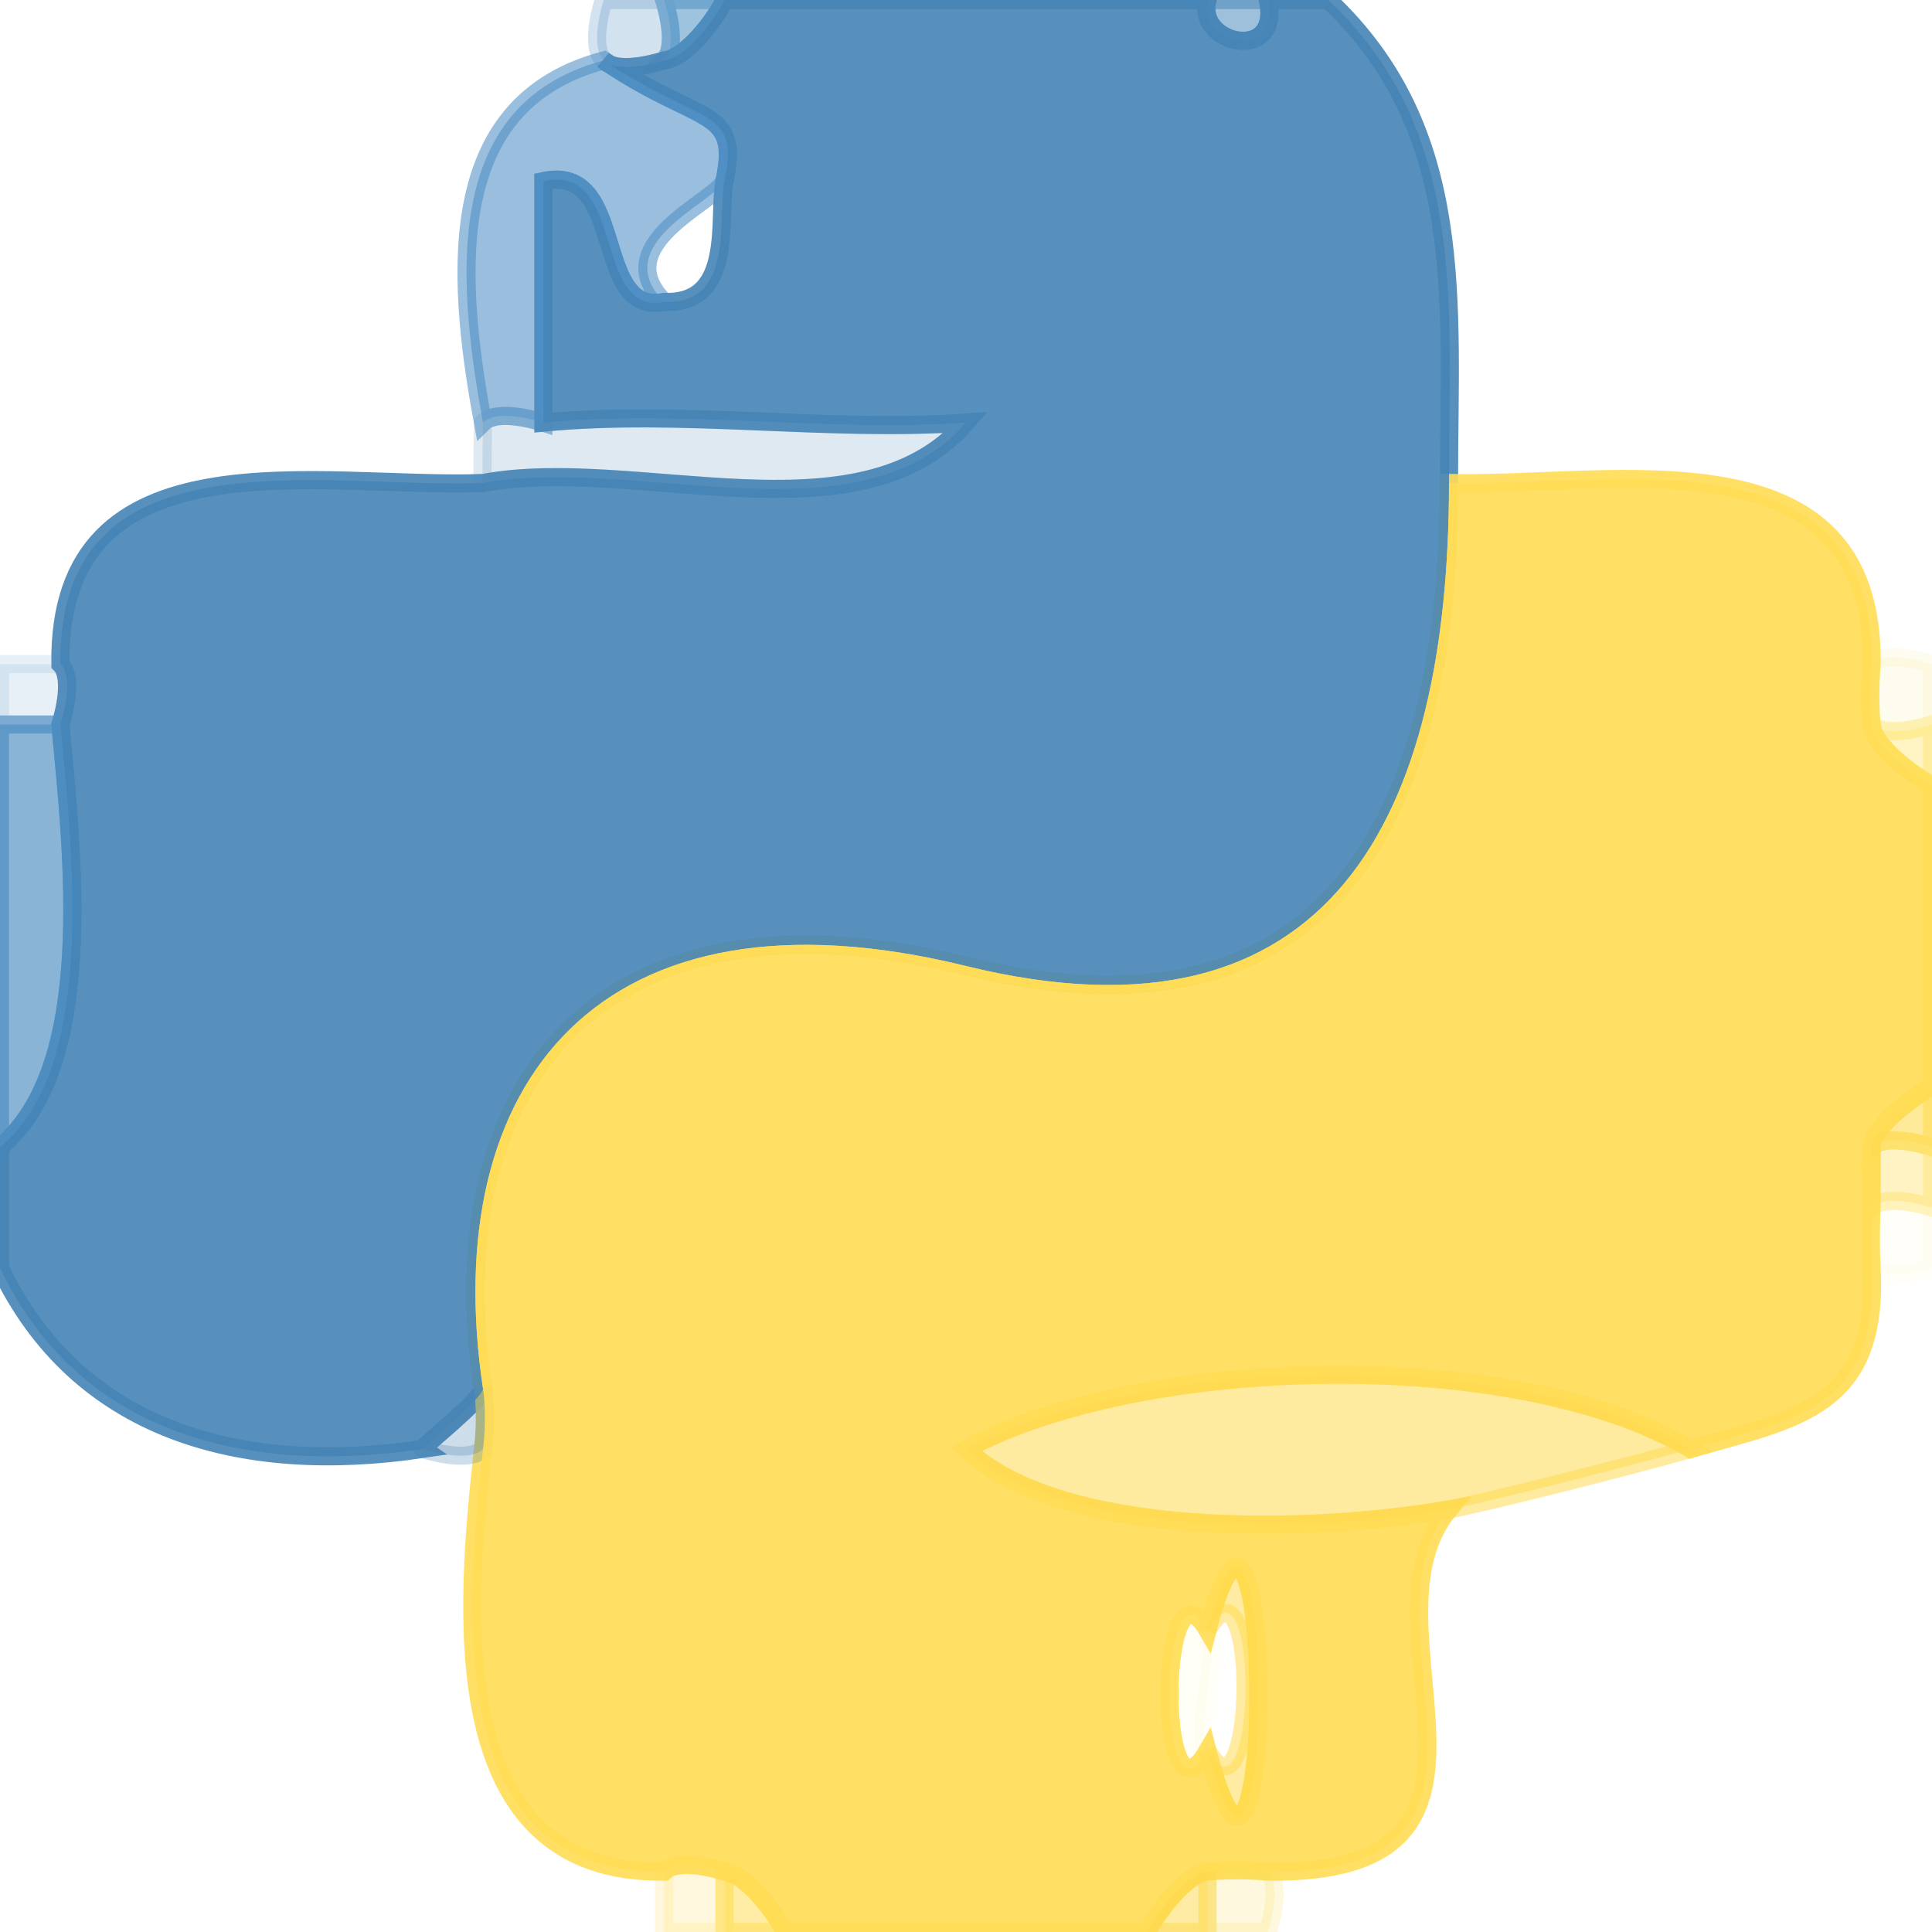 <svg xmlns="http://www.w3.org/2000/svg" xmlns:v="https://svgstorm.com"
viewBox = "0 0 32 32"
width="32"
height="32">
<g fill="None" fill-opacity="0.0" stroke="#000000" stroke-opacity="0.00" stroke-width="0.3"><path d="
M 0.00 11.00 
C 0.50 11.00 1.00 11.00 1.00 11.00
C 0.95 7.09 5.32 8.10 8.00 8.00
C 7.98 8.00 8.00 7.00 8.00 7.00
C 7.51 4.36 7.42 1.69 10.00 1.00
C 9.75 0.75 10.00 0.00 10.00 0.00
L 0.00 0.00
L 0.00 11.00 Z"/>
</g>
<g fill="None" fill-opacity="0.0" stroke="#508FC3" stroke-opacity="0.25" stroke-width="0.3"><path d="
M 10.00 1.00 
C 10.25 1.25 11.00 1.00 11.00 1.00
C 11.25 0.75 11.00 0.00 11.00 0.00
L 10.00 0.00
C 10.00 0.00 9.75 0.75 10.00 1.00 Z"/>
</g>
<g fill="None" fill-opacity="0.0" stroke="#4E91C3" stroke-opacity="0.55" stroke-width="0.3"><path d="
M 11.00 1.00 
C 11.35 0.97 11.84 0.34 12.00 0.00
L 11.00 0.00
C 11.00 0.00 11.25 0.75 11.00 1.00 Z"/>
</g>
<g fill="None" fill-opacity="0.0" stroke="#4584B6" stroke-opacity="0.90" stroke-width="0.3"><path d="
M 11.00 1.00 
C 11.00 1.00 10.25 1.25 10.00 1.00
C 11.60 2.09 12.26 1.75 12.00 3.00
C 11.88 3.59 12.18 5.05 11.00 5.00
C 9.80 5.24 10.39 2.70 9.00 3.00
C 9.00 4.33 9.00 5.67 9.00 7.00
C 11.31 6.78 13.68 7.16 16.00 7.00
C 14.23 9.03 10.52 7.53 8.00 8.00
C 5.32 8.10 0.95 7.09 1.00 11.00
C 1.25 11.25 1.00 12.00 1.00 12.00
C 1.20 14.13 1.61 17.67 0.00 19.00
L 0.00 21.00
C 1.28 23.69 3.97 24.45 7.00 24.00
C 6.97 23.98 7.98 23.19 8.00 23.00
C 7.24 17.94 9.94 14.51 16.00 16.00 C 22.06 17.49 24.00 13.50 24.00 8.00
C 24.00 5.01 24.31 2.17 22.00 0.00
L 21.00 0.00
C 21.23 1.05 19.80 0.74 20.00 0.00
L 12.00 0.00
C 11.84 0.34 11.35 0.97 11.00 1.00 Z"/>
</g>
<g fill="None" fill-opacity="0.0" stroke="#4484B7" stroke-opacity="0.51" stroke-width="0.3"><path d="
M 21.00 0.00 
L 20.00 0.00
C 19.80 0.74 21.23 1.05 21.00 0.00 Z"/>
</g>
<g fill="None" fill-opacity="0.0" stroke="#000000" stroke-opacity="0.00" stroke-width="0.3"><path d="
M 24.00 8.00 
C 26.68 8.07 31.05 7.06 31.00 11.00
C 31.25 10.75 32.00 11.00 32.00 11.00
L 32.00 0.00
L 22.00 0.00
C 24.31 2.17 24.00 5.01 24.00 8.00 Z"/>
</g>
<g fill="None" fill-opacity="0.0" stroke="#4E8EC4" stroke-opacity="0.57" stroke-width="0.3"><path d="
M 8.00 7.00 
C 8.25 6.75 9.00 7.00 9.00 7.00
C 9.00 5.67 9.00 4.33 9.00 3.00
C 10.39 2.70 9.80 5.24 11.00 5.00
C 10.05 4.05 11.83 3.35 12.00 3.00
C 12.26 1.75 11.60 2.09 10.00 1.00
C 7.42 1.69 7.51 4.36 8.00 7.00 Z"/>
</g>
<g fill="None" fill-opacity="0.0" stroke="#000000" stroke-opacity="0.00" stroke-width="0.3"><path d="
M 11.00 5.00 
C 12.18 5.05 11.88 3.59 12.00 3.00
C 11.83 3.35 10.05 4.05 11.00 5.00 Z"/>
</g>
<g fill="None" fill-opacity="0.0" stroke="#4888BB" stroke-opacity="0.18" stroke-width="0.3"><path d="
M 8.00 8.00 
C 10.52 7.53 14.23 9.03 16.00 7.00
C 13.68 7.16 11.31 6.78 9.00 7.00
C 9.00 7.00 8.25 6.75 8.00 7.00
C 8.00 7.00 7.98 8.00 8.00 8.00 Z"/>
</g>
<g fill="None" fill-opacity="0.0" stroke="#FFDD56" stroke-opacity="0.91" stroke-width="0.3"><path d="
M 8.00 23.00 
C 8.07 23.49 8.00 24.00 8.00 24.00
C 7.71 26.66 7.31 31.05 11.00 31.00
C 11.25 30.75 12.00 31.00 12.00 31.00
C 12.35 31.03 12.84 31.67 13.00 32.00
L 19.00 32.00
C 19.17 31.67 19.65 31.03 20.00 31.00
C 20.50 30.95 21.00 31.00 21.00 31.00
C 25.65 31.06 22.39 26.94 24.00 25.00
C 21.65 25.41 17.57 25.48 16.00 24.00
C 18.94 22.43 25.13 22.29 28.00 24.00
C 29.73 23.50 31.12 23.34 31.00 21.00
C 30.97 20.50 31.00 20.00 31.00 20.00
C 31.00 19.50 31.00 19.00 31.00 19.00
C 31.03 18.65 31.67 18.17 32.00 18.00
L 32.00 13.00
C 31.67 12.84 31.03 12.35 31.00 12.00
C 30.95 11.50 31.00 11.00 31.00 11.00
C 31.05 7.06 26.68 8.07 24.00 8.00
C 24.00 13.50 22.06 17.49 16.00 16.00 C 9.94 14.51 7.24 17.94 8.00 23.00
M 20.00 29.00 
C 19.14 30.49 19.18 25.59 20.00 27.00
C 21.11 22.70 21.14 33.41 20.00 29.00 Z"/>
</g>
<g fill="None" fill-opacity="0.0" stroke="#528FC3" stroke-opacity="0.13" stroke-width="0.3"><path d="
M 0.00 12.00 
C 0.50 12.00 1.00 12.00 1.00 12.00
C 1.00 12.00 1.25 11.25 1.00 11.00
C 1.00 11.00 0.50 11.00 0.00 11.00
L 0.00 12.00 Z"/>
</g>
<g fill="None" fill-opacity="0.0" stroke="#FEDF55" stroke-opacity="0.09" stroke-width="0.3"><path d="
M 31.00 12.00 
C 31.25 12.25 32.00 12.00 32.00 12.00
L 32.00 11.00
C 32.00 11.00 31.25 10.75 31.00 11.00
C 31.00 11.00 30.95 11.50 31.00 12.00 Z"/>
</g>
<g fill="None" fill-opacity="0.0" stroke="#4C8DC0" stroke-opacity="0.66" stroke-width="0.3"><path d="
M 0.00 19.00 
C 1.61 17.67 1.20 14.13 1.00 12.00
C 1.00 12.00 0.50 12.00 0.00 12.00
L 0.00 19.00 Z"/>
</g>
<g fill="None" fill-opacity="0.0" stroke="#FEDF57" stroke-opacity="0.35" stroke-width="0.3"><path d="
M 32.00 13.00 
L 32.00 12.00
C 32.00 12.00 31.25 12.25 31.00 12.00
C 31.03 12.35 31.67 12.84 32.00 13.00 Z"/>
</g>
<g fill="None" fill-opacity="0.0" stroke="#FEDB4F" stroke-opacity="0.58" stroke-width="0.3"><path d="
M 31.00 19.00 
C 31.25 18.75 32.00 19.00 32.00 19.00
L 32.00 18.00
C 31.67 18.17 31.03 18.65 31.00 19.00 Z"/>
</g>
<g fill="None" fill-opacity="0.0" stroke="#FEDB4C" stroke-opacity="0.33" stroke-width="0.3"><path d="
M 31.00 20.00 
C 31.25 19.75 32.00 20.00 32.00 20.00
L 32.00 19.00
C 32.00 19.00 31.25 18.75 31.00 19.00
C 31.00 19.00 31.00 19.50 31.00 20.00 Z"/>
</g>
<g fill="None" fill-opacity="0.0" stroke="#FEE64D" stroke-opacity="0.04" stroke-width="0.3"><path d="
M 31.00 21.00 
C 31.25 21.25 32.00 21.00 32.00 21.00
L 32.00 20.00
C 32.00 20.00 31.25 19.75 31.00 20.00
C 31.00 20.00 30.97 20.50 31.00 21.00 Z"/>
</g>
<g fill="None" fill-opacity="0.0" stroke="#000000" stroke-opacity="0.00" stroke-width="0.3"><path d="
M 0.00 32.00 
L 11.00 32.00
C 11.00 31.50 11.00 31.00 11.00 31.00
C 7.31 31.05 7.71 26.66 8.00 24.00
C 7.75 24.25 7.00 24.00 7.00 24.00
C 3.97 24.45 1.28 23.69 0.00 21.00
L 0.00 32.00 Z"/>
</g>
<g fill="None" fill-opacity="0.0" stroke="#000000" stroke-opacity="0.00" stroke-width="0.3"><path d="
M 28.00 24.00 
C 27.05 24.27 24.57 24.90 24.00 25.00
C 22.39 26.94 25.65 31.06 21.00 31.00
C 21.25 31.25 21.00 32.00 21.00 32.00
L 32.00 32.00
L 32.00 21.00
C 32.00 21.00 31.25 21.25 31.00 21.00
C 31.12 23.34 29.73 23.50 28.00 24.00 Z"/>
</g>
<g fill="None" fill-opacity="0.0" stroke="#427CAE" stroke-opacity="0.26" stroke-width="0.3"><path d="
M 7.00 24.00 
C 7.00 24.00 7.75 24.25 8.00 24.00
C 8.00 24.00 8.07 23.49 8.00 23.00
C 7.98 23.19 6.97 23.98 7.00 24.00 Z"/>
</g>
<g fill="None" fill-opacity="0.0" stroke="#FFDB50" stroke-opacity="0.54" stroke-width="0.3"><path d="
M 24.00 25.00 
C 24.57 24.90 27.05 24.27 28.00 24.00
C 25.13 22.29 18.94 22.43 16.00 24.00
C 17.57 25.48 21.65 25.41 24.00 25.00 Z"/>
</g>
<g fill="None" fill-opacity="0.0" stroke="#FFDA4A" stroke-opacity="0.51" stroke-width="0.3"><path d="
M 20.00 27.00 
C 20.86 25.51 20.82 30.41 20.00 29.00
C 21.14 33.41 21.11 22.70 20.00 27.00 Z"/>
</g>
<g fill="None" fill-opacity="0.0" stroke="#FFE246" stroke-opacity="0.04" stroke-width="0.3"><path d="
M 20.00 29.00 
C 19.78 28.62 20.22 27.38 20.00 27.00
C 19.18 25.59 19.14 30.49 20.00 29.00 Z"/>
</g>
<g fill="None" fill-opacity="0.0" stroke="#000000" stroke-opacity="0.00" stroke-width="0.3"><path d="
M 20.00 29.00 
C 20.82 30.41 20.86 25.51 20.00 27.00
C 20.22 27.38 19.78 28.62 20.00 29.00 Z"/>
</g>
<g fill="None" fill-opacity="0.0" stroke="#FEDA50" stroke-opacity="0.19" stroke-width="0.3"><path d="
M 11.00 32.00 
L 12.00 32.00
C 12.00 31.50 12.00 31.00 12.00 31.00
C 12.00 31.00 11.25 30.75 11.00 31.00
C 11.00 31.00 11.00 31.50 11.00 32.00 Z"/>
</g>
<g fill="None" fill-opacity="0.0" stroke="#FEDC50" stroke-opacity="0.51" stroke-width="0.3"><path d="
M 12.00 32.00 
L 13.00 32.00
C 12.84 31.67 12.35 31.03 12.00 31.00
C 12.00 31.00 12.00 31.50 12.00 32.00 Z"/>
</g>
<g fill="None" fill-opacity="0.0" stroke="#FED949" stroke-opacity="0.49" stroke-width="0.3"><path d="
M 19.00 32.00 
L 20.00 32.00
C 20.00 31.50 20.00 31.00 20.00 31.00
C 19.65 31.03 19.17 31.67 19.00 32.00 Z"/>
</g>
<g fill="None" fill-opacity="0.0" stroke="#FED848" stroke-opacity="0.18" stroke-width="0.3"><path d="
M 20.00 32.00 
L 21.00 32.00
C 21.00 32.00 21.25 31.25 21.00 31.00
C 21.00 31.00 20.50 30.95 20.00 31.00
C 20.00 31.00 20.00 31.50 20.00 32.00 Z"/>
</g>
<g fill="#000000" fill-opacity="0.00" stroke="None">
<path d="
M 0.00 11.00 
C 0.50 11.00 1.00 11.00 1.00 11.00
C 0.95 7.09 5.32 8.10 8.00 8.00
C 7.98 8.00 8.00 7.00 8.00 7.00
C 7.51 4.36 7.42 1.69 10.00 1.00
C 9.75 0.75 10.00 0.00 10.00 0.00
L 0.00 0.00
L 0.00 11.00 Z"/>
</g>
<g fill="#508FC3" fill-opacity="0.25" stroke="None">
<path d="
M 10.00 1.00 
C 10.25 1.25 11.00 1.00 11.00 1.00
C 11.25 0.75 11.00 0.00 11.00 0.00
L 10.00 0.00
C 10.00 0.00 9.75 0.75 10.00 1.00 Z"/>
</g>
<g fill="#4E91C3" fill-opacity="0.55" stroke="None">
<path d="
M 11.00 1.00 
C 11.35 0.97 11.84 0.34 12.00 0.00
L 11.00 0.00
C 11.00 0.00 11.25 0.75 11.00 1.00 Z"/>
</g>
<g fill="#4584B6" fill-opacity="0.90" stroke="None">
<path d="
M 11.00 1.00 
C 11.00 1.00 10.25 1.25 10.00 1.00
C 11.60 2.09 12.26 1.75 12.00 3.00
C 11.88 3.59 12.18 5.05 11.00 5.00
C 9.80 5.24 10.39 2.70 9.00 3.00
C 9.00 4.33 9.00 5.67 9.00 7.00
C 11.31 6.78 13.68 7.16 16.00 7.00
C 14.23 9.03 10.52 7.53 8.00 8.00
C 5.32 8.10 0.95 7.09 1.00 11.00
C 1.25 11.25 1.00 12.00 1.00 12.00
C 1.20 14.13 1.61 17.67 0.00 19.00
L 0.00 21.00
C 1.28 23.69 3.97 24.45 7.00 24.00
C 6.97 23.98 7.98 23.19 8.00 23.00
C 7.24 17.94 9.94 14.51 16.00 16.00 C 22.06 17.49 24.00 13.50 24.00 8.00
C 24.00 5.01 24.31 2.17 22.00 0.00
L 21.00 0.00
C 21.23 1.05 19.80 0.74 20.00 0.00
L 12.00 0.00
C 11.84 0.34 11.35 0.97 11.00 1.00 Z"/>
</g>
<g fill="#4484B7" fill-opacity="0.51" stroke="None">
<path d="
M 21.00 0.00 
L 20.00 0.00
C 19.80 0.74 21.23 1.05 21.00 0.00 Z"/>
</g>
<g fill="#000000" fill-opacity="0.00" stroke="None">
<path d="
M 24.00 8.00 
C 26.68 8.07 31.05 7.06 31.00 11.00
C 31.25 10.75 32.00 11.00 32.00 11.00
L 32.00 0.00
L 22.00 0.00
C 24.31 2.17 24.00 5.01 24.00 8.00 Z"/>
</g>
<g fill="#4E8EC4" fill-opacity="0.57" stroke="None">
<path d="
M 8.00 7.00 
C 8.25 6.75 9.00 7.00 9.00 7.00
C 9.00 5.67 9.00 4.33 9.00 3.00
C 10.39 2.70 9.80 5.24 11.00 5.00
C 10.05 4.05 11.83 3.35 12.00 3.00
C 12.26 1.75 11.60 2.09 10.00 1.00
C 7.42 1.69 7.51 4.36 8.00 7.00 Z"/>
</g>
<g fill="#000000" fill-opacity="0.00" stroke="None">
<path d="
M 11.00 5.00 
C 12.18 5.05 11.88 3.59 12.00 3.00
C 11.83 3.35 10.05 4.05 11.00 5.00 Z"/>
</g>
<g fill="#4888BB" fill-opacity="0.18" stroke="None">
<path d="
M 8.00 8.00 
C 10.52 7.53 14.23 9.03 16.00 7.00
C 13.68 7.16 11.31 6.78 9.00 7.00
C 9.00 7.00 8.25 6.75 8.00 7.00
C 8.00 7.00 7.98 8.00 8.00 8.00 Z"/>
</g>
<g fill="#FFDD56" fill-opacity="0.91" stroke="None">
<path d="
M 8.00 23.00 
C 8.07 23.49 8.00 24.00 8.00 24.00
C 7.71 26.66 7.31 31.05 11.00 31.00
C 11.25 30.75 12.00 31.00 12.00 31.00
C 12.35 31.03 12.84 31.67 13.00 32.00
L 19.00 32.00
C 19.17 31.67 19.65 31.03 20.00 31.00
C 20.50 30.95 21.00 31.00 21.00 31.00
C 25.65 31.06 22.39 26.94 24.00 25.00
C 21.65 25.41 17.57 25.48 16.00 24.00
C 18.94 22.43 25.13 22.29 28.00 24.00
C 29.73 23.50 31.12 23.34 31.00 21.00
C 30.97 20.50 31.00 20.00 31.00 20.00
C 31.00 19.50 31.00 19.00 31.00 19.00
C 31.03 18.65 31.67 18.17 32.00 18.00
L 32.00 13.00
C 31.67 12.84 31.03 12.35 31.00 12.00
C 30.95 11.50 31.00 11.00 31.00 11.00
C 31.05 7.06 26.68 8.07 24.00 8.00
C 24.00 13.50 22.06 17.49 16.00 16.00 C 9.94 14.51 7.24 17.94 8.00 23.00
M 20.00 29.00 
C 19.14 30.49 19.18 25.59 20.00 27.00
C 21.11 22.70 21.14 33.41 20.00 29.00 Z"/>
</g>
<g fill="#528FC3" fill-opacity="0.13" stroke="None">
<path d="
M 0.00 12.00 
C 0.50 12.00 1.00 12.00 1.00 12.00
C 1.00 12.00 1.25 11.25 1.00 11.00
C 1.00 11.00 0.50 11.00 0.00 11.00
L 0.00 12.00 Z"/>
</g>
<g fill="#FEDF55" fill-opacity="0.09" stroke="None">
<path d="
M 31.00 12.00 
C 31.25 12.25 32.00 12.00 32.00 12.00
L 32.00 11.00
C 32.00 11.00 31.25 10.75 31.00 11.00
C 31.00 11.00 30.95 11.50 31.00 12.00 Z"/>
</g>
<g fill="#4C8DC0" fill-opacity="0.66" stroke="None">
<path d="
M 0.00 19.00 
C 1.61 17.67 1.20 14.13 1.00 12.00
C 1.00 12.00 0.50 12.00 0.00 12.00
L 0.00 19.00 Z"/>
</g>
<g fill="#FEDF57" fill-opacity="0.35" stroke="None">
<path d="
M 32.00 13.00 
L 32.00 12.00
C 32.00 12.00 31.25 12.25 31.00 12.00
C 31.03 12.35 31.67 12.84 32.00 13.00 Z"/>
</g>
<g fill="#FEDB4F" fill-opacity="0.58" stroke="None">
<path d="
M 31.00 19.00 
C 31.25 18.75 32.00 19.00 32.00 19.00
L 32.00 18.00
C 31.67 18.17 31.03 18.65 31.00 19.00 Z"/>
</g>
<g fill="#FEDB4C" fill-opacity="0.33" stroke="None">
<path d="
M 31.00 20.00 
C 31.25 19.75 32.00 20.00 32.00 20.00
L 32.00 19.00
C 32.00 19.00 31.25 18.75 31.00 19.00
C 31.00 19.00 31.00 19.50 31.00 20.00 Z"/>
</g>
<g fill="#FEE64D" fill-opacity="0.04" stroke="None">
<path d="
M 31.00 21.00 
C 31.25 21.25 32.00 21.00 32.00 21.00
L 32.00 20.00
C 32.00 20.00 31.25 19.75 31.00 20.00
C 31.00 20.00 30.97 20.50 31.00 21.00 Z"/>
</g>
<g fill="#000000" fill-opacity="0.00" stroke="None">
<path d="
M 0.00 32.00 
L 11.00 32.00
C 11.00 31.50 11.00 31.00 11.00 31.00
C 7.31 31.05 7.71 26.66 8.00 24.00
C 7.75 24.25 7.00 24.00 7.00 24.00
C 3.97 24.45 1.28 23.69 0.00 21.00
L 0.00 32.00 Z"/>
</g>
<g fill="#000000" fill-opacity="0.00" stroke="None">
<path d="
M 28.00 24.00 
C 27.05 24.27 24.57 24.90 24.00 25.00
C 22.39 26.94 25.65 31.06 21.00 31.00
C 21.25 31.25 21.00 32.00 21.00 32.00
L 32.00 32.00
L 32.00 21.00
C 32.00 21.00 31.25 21.25 31.00 21.00
C 31.12 23.34 29.73 23.50 28.00 24.00 Z"/>
</g>
<g fill="#427CAE" fill-opacity="0.26" stroke="None">
<path d="
M 7.00 24.00 
C 7.00 24.00 7.75 24.25 8.00 24.00
C 8.00 24.00 8.07 23.49 8.00 23.00
C 7.98 23.19 6.97 23.98 7.00 24.00 Z"/>
</g>
<g fill="#FFDB50" fill-opacity="0.54" stroke="None">
<path d="
M 24.00 25.00 
C 24.57 24.90 27.05 24.27 28.00 24.00
C 25.13 22.29 18.94 22.43 16.00 24.00
C 17.57 25.48 21.65 25.41 24.00 25.00 Z"/>
</g>
<g fill="#FFDA4A" fill-opacity="0.51" stroke="None">
<path d="
M 20.00 27.00 
C 20.86 25.51 20.82 30.41 20.00 29.00
C 21.14 33.41 21.11 22.70 20.00 27.00 Z"/>
</g>
<g fill="#FFE246" fill-opacity="0.04" stroke="None">
<path d="
M 20.00 29.00 
C 19.78 28.62 20.22 27.38 20.00 27.00
C 19.18 25.59 19.14 30.49 20.00 29.00 Z"/>
</g>
<g fill="#000000" fill-opacity="0.00" stroke="None">
<path d="
M 20.00 29.00 
C 20.82 30.41 20.86 25.51 20.00 27.00
C 20.22 27.38 19.78 28.62 20.00 29.00 Z"/>
</g>
<g fill="#FEDA50" fill-opacity="0.19" stroke="None">
<path d="
M 11.00 32.00 
L 12.00 32.00
C 12.00 31.50 12.00 31.00 12.00 31.00
C 12.00 31.00 11.25 30.75 11.00 31.00
C 11.00 31.00 11.00 31.50 11.00 32.00 Z"/>
</g>
<g fill="#FEDC50" fill-opacity="0.51" stroke="None">
<path d="
M 12.00 32.00 
L 13.00 32.00
C 12.84 31.67 12.35 31.03 12.00 31.00
C 12.00 31.00 12.00 31.50 12.00 32.00 Z"/>
</g>
<g fill="#FED949" fill-opacity="0.49" stroke="None">
<path d="
M 19.00 32.00 
L 20.00 32.00
C 20.00 31.50 20.00 31.00 20.00 31.00
C 19.65 31.03 19.17 31.67 19.00 32.00 Z"/>
</g>
<g fill="#FED848" fill-opacity="0.18" stroke="None">
<path d="
M 20.00 32.00 
L 21.00 32.00
C 21.00 32.00 21.25 31.25 21.00 31.00
C 21.00 31.00 20.50 30.95 20.00 31.00
C 20.00 31.00 20.00 31.50 20.00 32.00 Z"/>
</g>
</svg>
